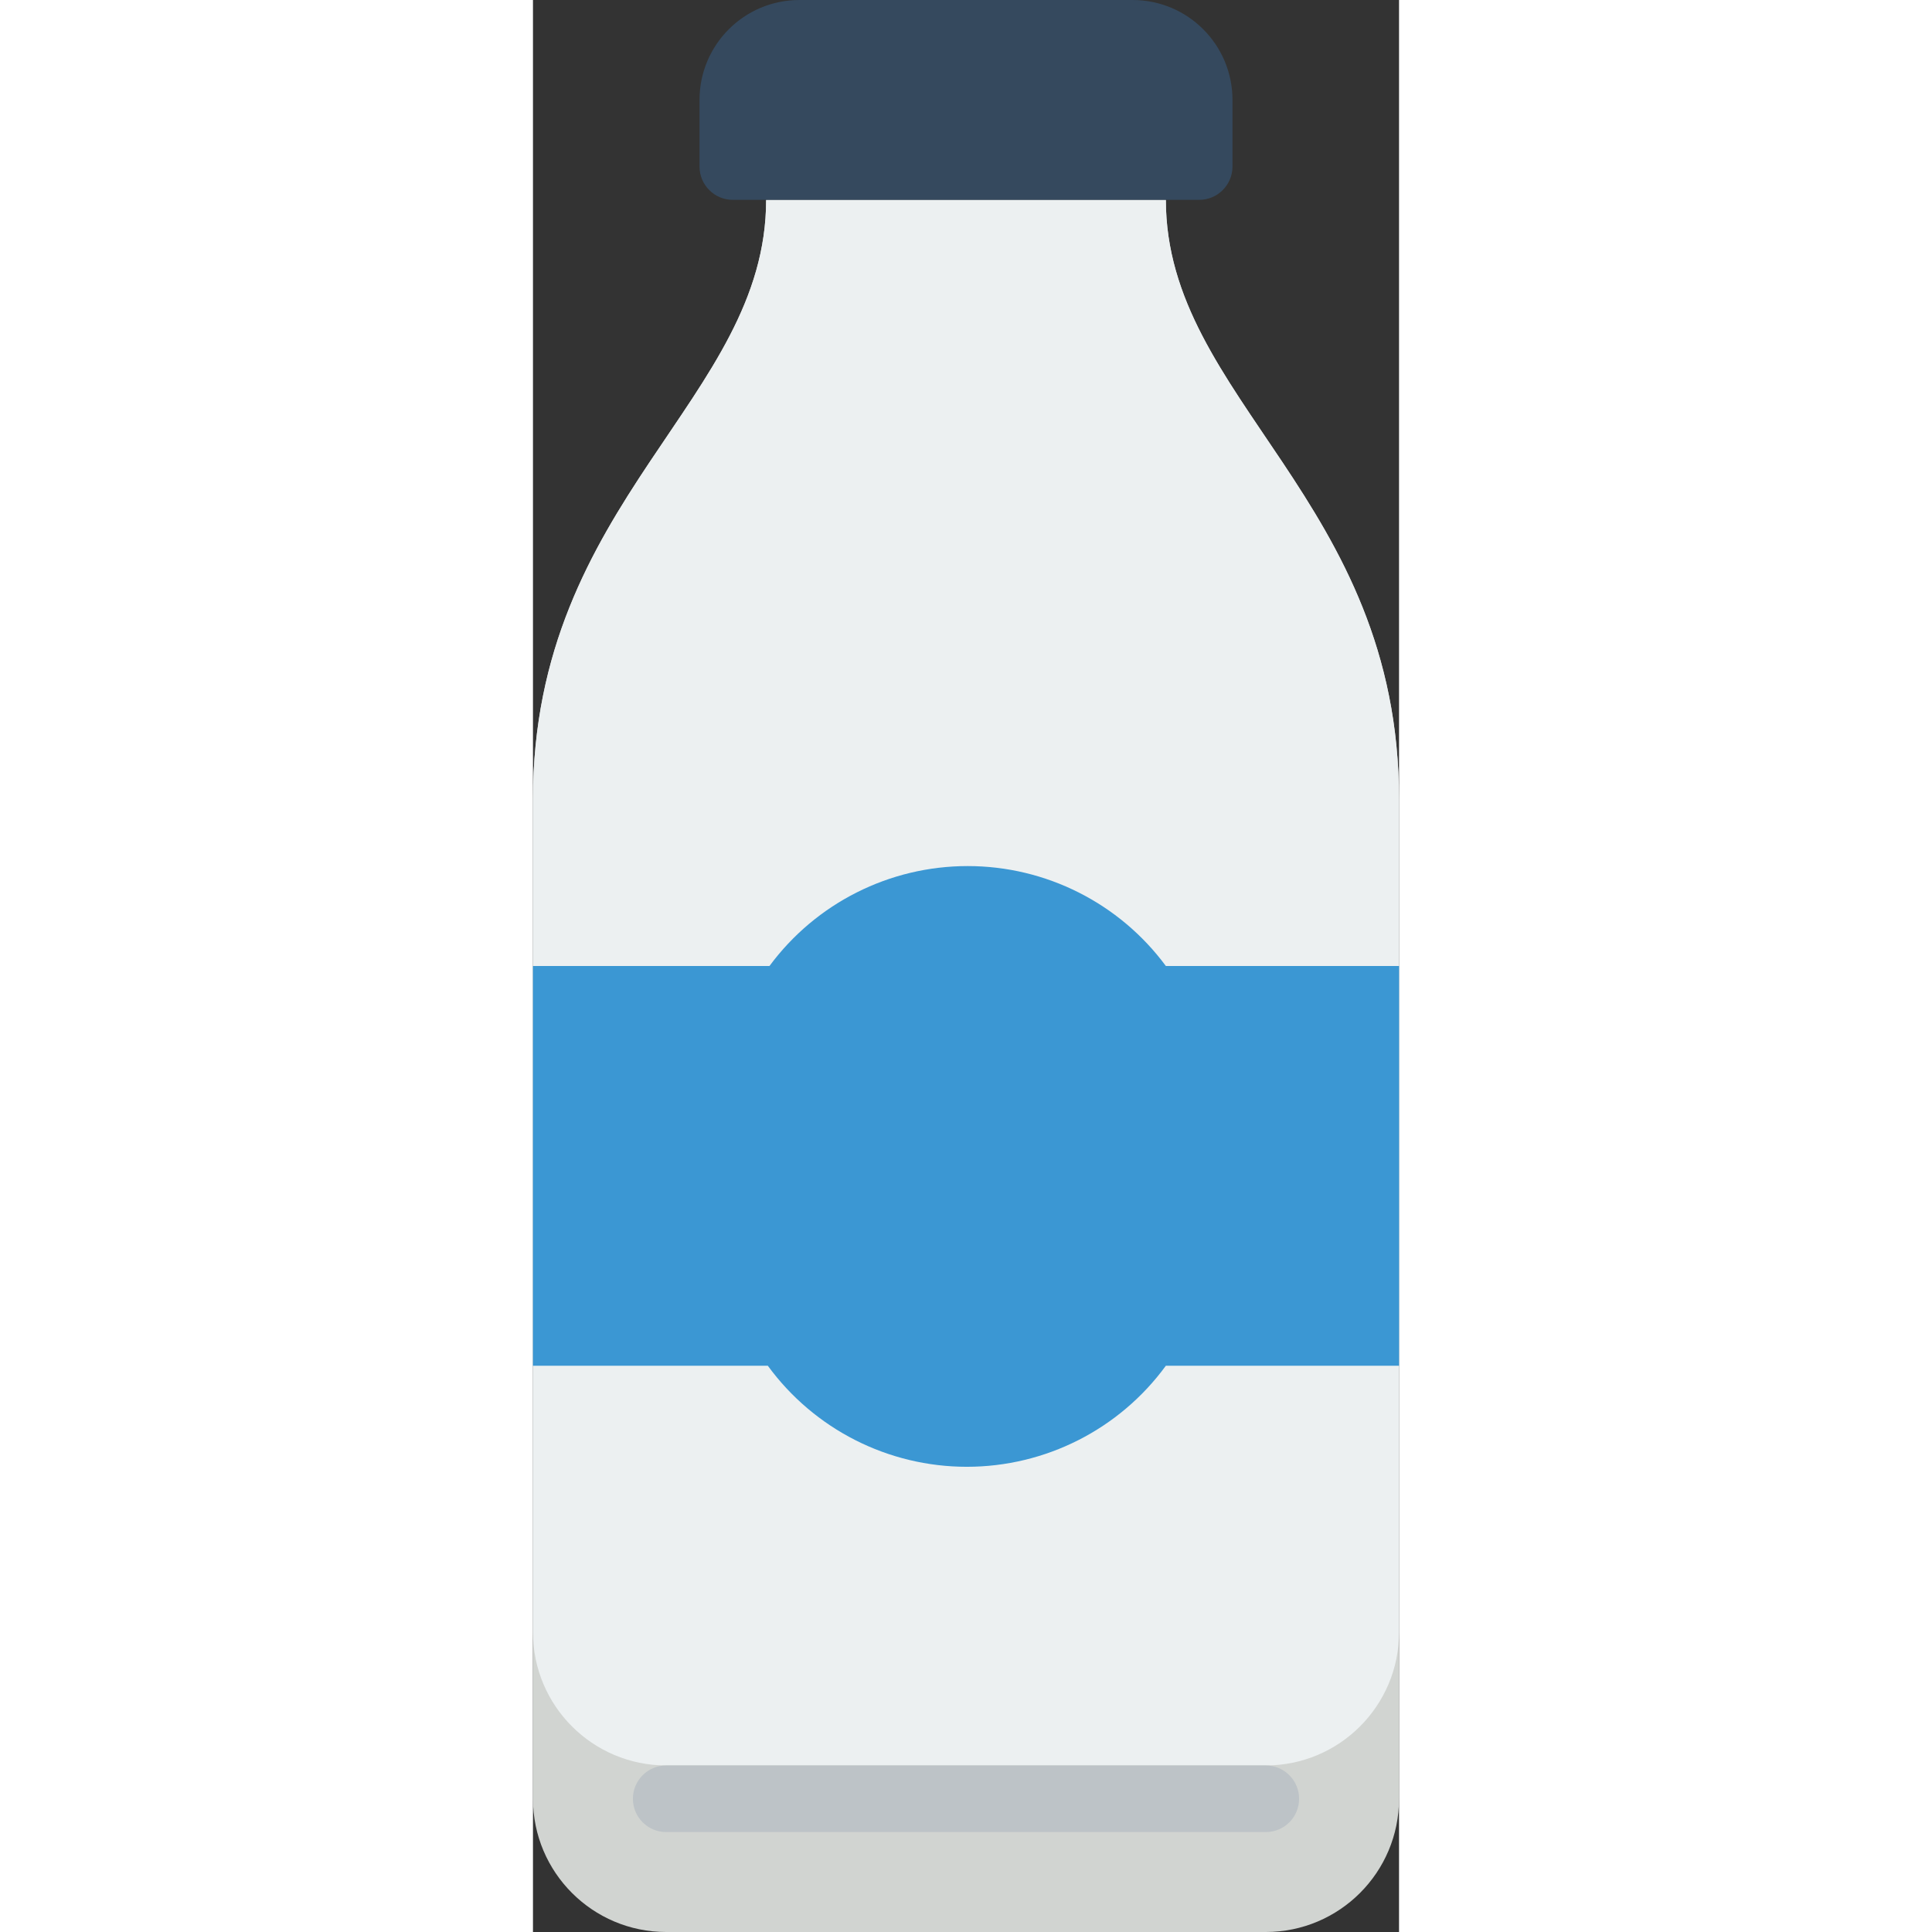 <svg height="512" viewBox="0 0 26 58" width="512" xmlns="http://www.w3.org/2000/svg"><rect x="0" y="0" width="26" height="58" fill="#333333" stroke="none"/><g id="Page-1" fill="none" fill-rule="evenodd"><g id="035---Bottle" fill-rule="nonzero"><path id="Shape" d="m26 24v30c0 2.209-1.791 4-4 4h-18c-2.209 0-4-1.791-4-4v-30c0-9 7-12 7-18h12c0 6 7 9 7 18z" fill="#d1d4d1"/><path id="Shape" d="m26 24v25c0 2.209-1.791 4-4 4h-18c-2.209 0-4-1.791-4-4v-25c0-9 7-12 7-18h12c0 6 7 9 7 18z" fill="#ecf0f1"/><path id="Shape" d="m8 0h10c1.657 0 3 1.343 3 3v2c0 .552-.448 1-1 1h-14c-.552 0-1-.448-1-1v-2c0-1.657 1.343-3 3-3z" fill="#35495e"/><path id="Shape" d="m26 29h-7c-1.395-1.887-3.603-3-5.95-3s-4.555 1.113-5.95 3h-7.1v12h7.05c1.393 1.907 3.613 3.034 5.975 3.034s4.582-1.127 5.975-3.034h7z" fill="#3b97d3"/><path id="Shape" d="m22 55h-18c-.552 0-1-.448-1-1s.448-1 1-1h18c.552 0 1 .448 1 1s-.448 1-1 1z" fill="#bdc3c7"/></g></g></svg>